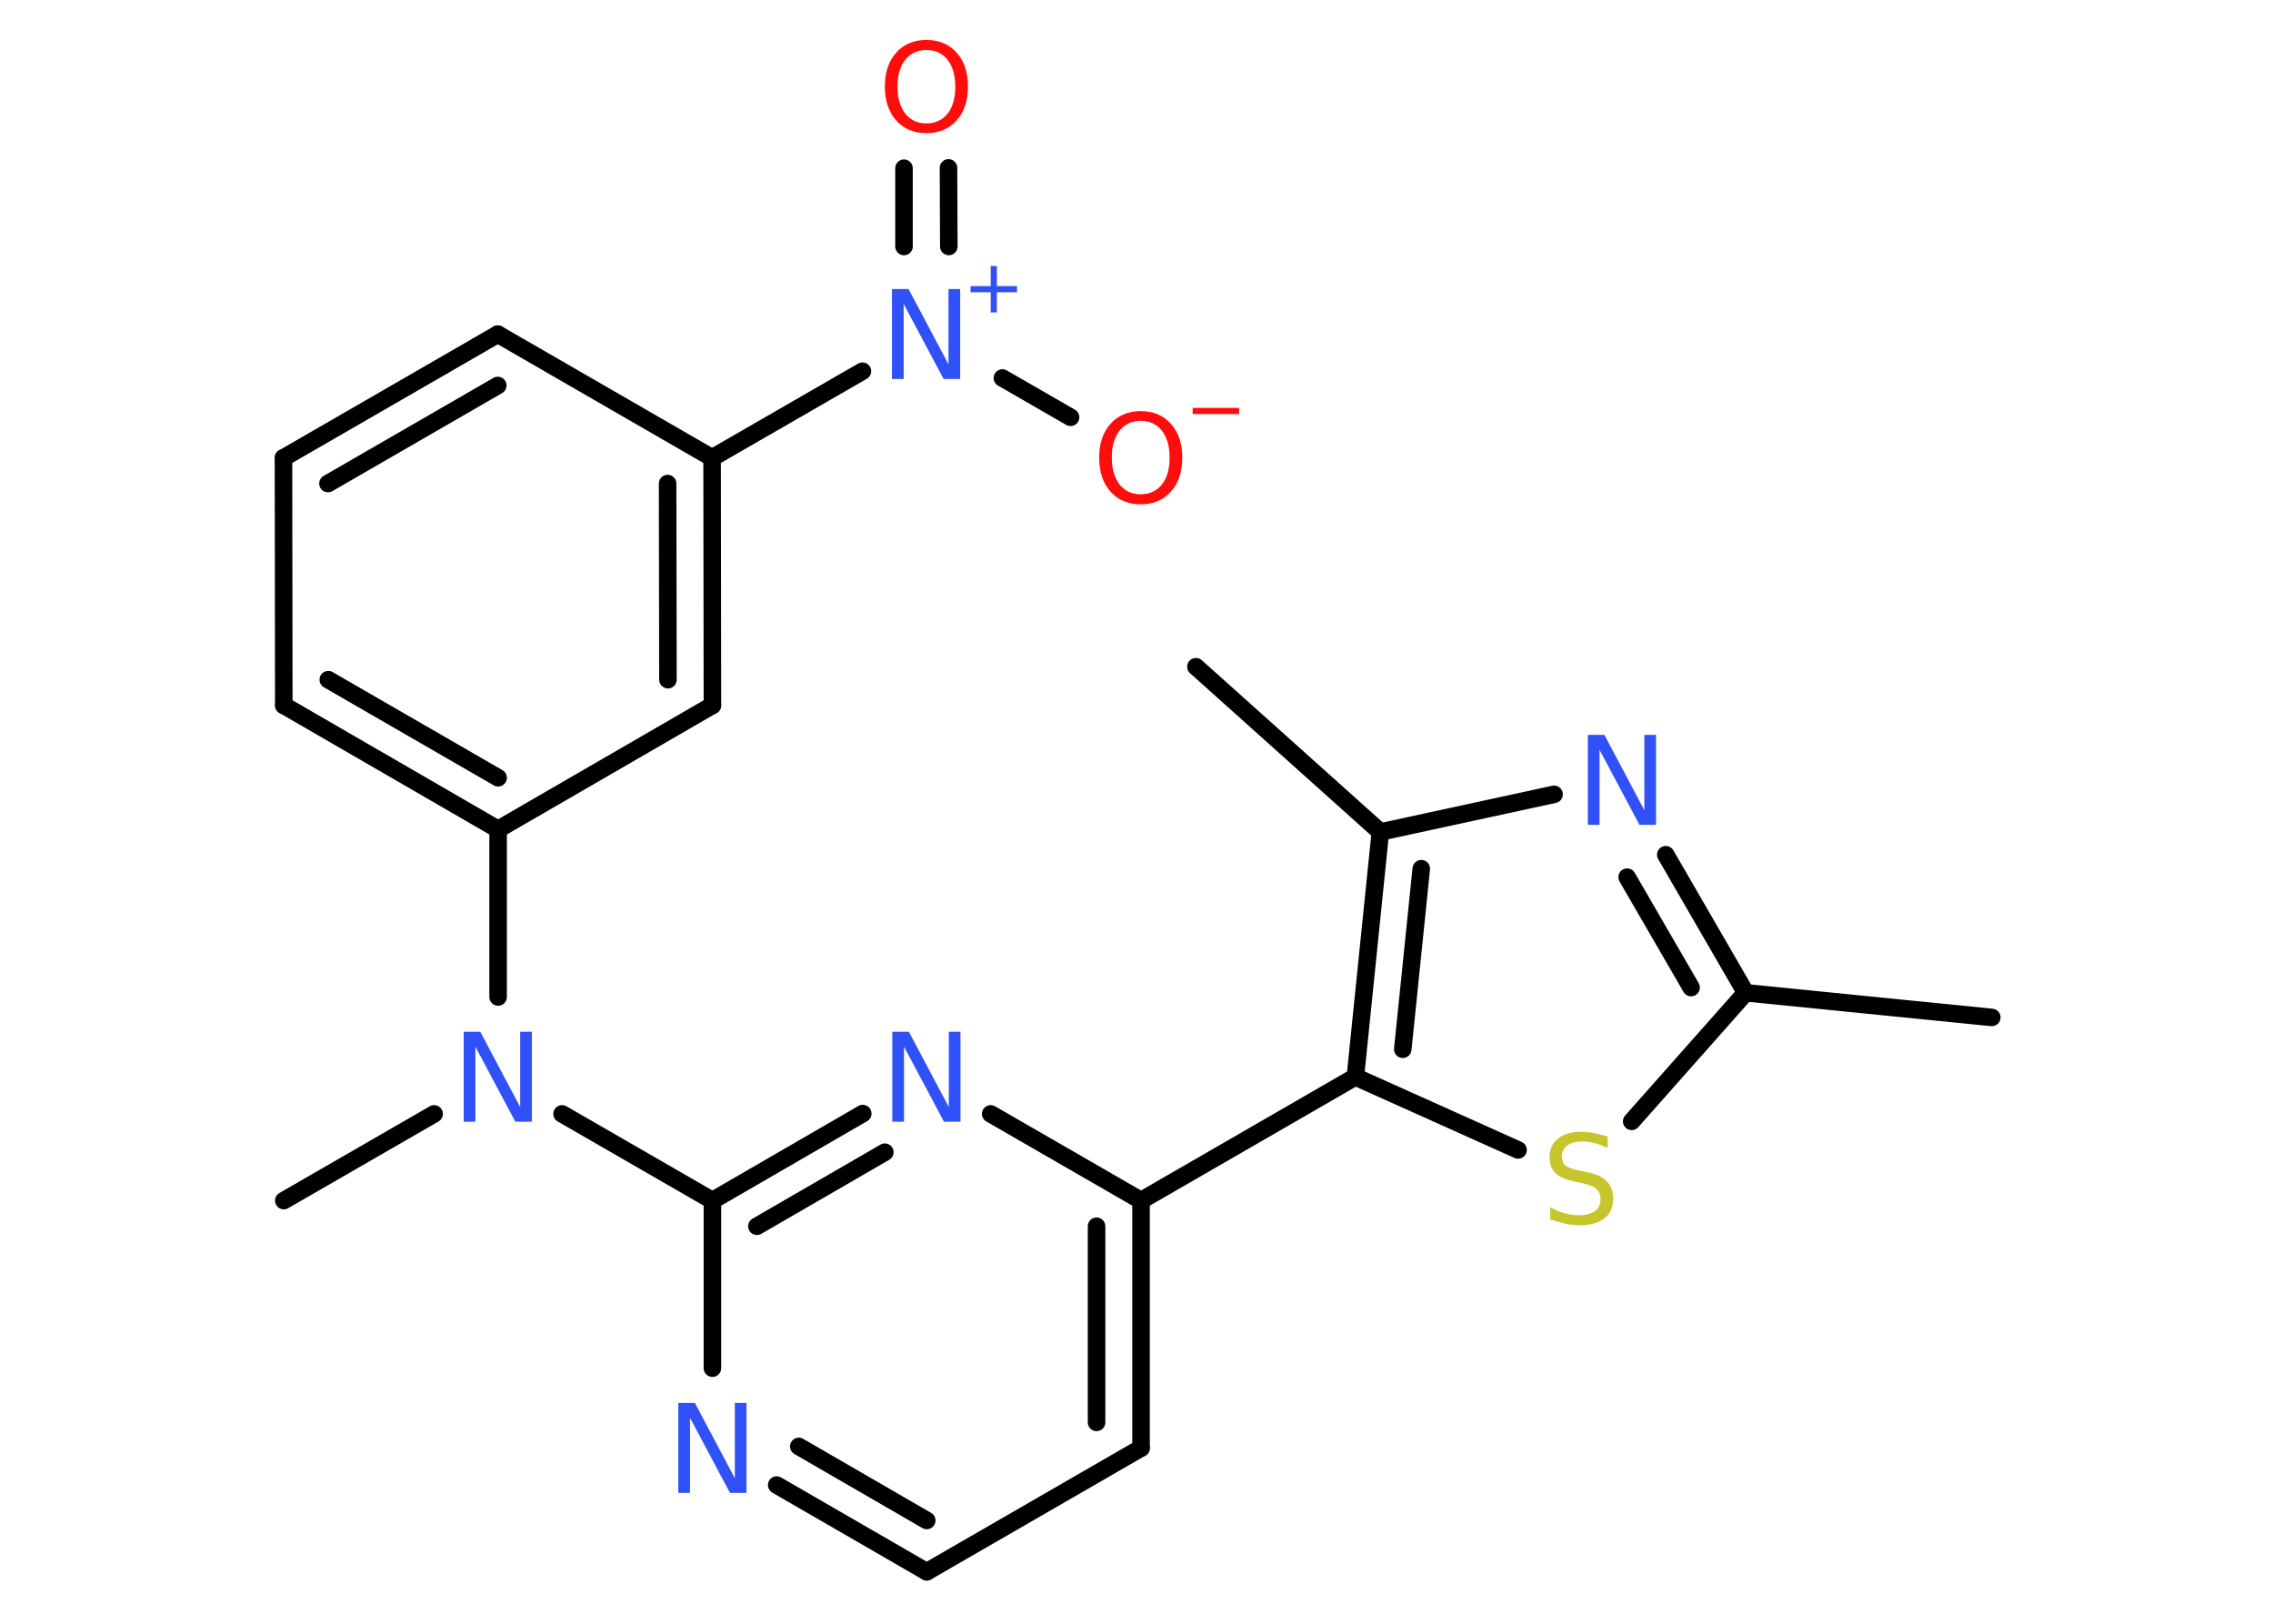 <?xml version='1.0' encoding='UTF-8'?>
<!DOCTYPE svg PUBLIC "-//W3C//DTD SVG 1.1//EN" "http://www.w3.org/Graphics/SVG/1.1/DTD/svg11.dtd">
<svg version='1.2' xmlns='http://www.w3.org/2000/svg' xmlns:xlink='http://www.w3.org/1999/xlink' width='70.0mm' height='50.0mm' viewBox='0 0 70.0 50.0'>
  <desc>Generated by the Chemistry Development Kit (http://github.com/cdk)</desc>
  <g stroke-linecap='round' stroke-linejoin='round' stroke='#000000' stroke-width='.54' fill='#3050F8'>
    <rect x='.0' y='.0' width='70.0' height='50.0' fill='#FFFFFF' stroke='none'/>
    <g id='mol1' class='mol'>
      <line id='mol1bnd1' class='bond' x1='61.34' y1='31.33' x2='53.76' y2='30.57'/>
      <g id='mol1bnd2' class='bond'>
        <line x1='53.76' y1='30.57' x2='51.3' y2='26.32'/>
        <line x1='52.08' y1='30.41' x2='50.11' y2='27.01'/>
      </g>
      <line id='mol1bnd3' class='bond' x1='47.86' y1='24.46' x2='42.51' y2='25.62'/>
      <line id='mol1bnd4' class='bond' x1='42.51' y1='25.62' x2='36.83' y2='20.53'/>
      <g id='mol1bnd5' class='bond'>
        <line x1='42.51' y1='25.62' x2='41.74' y2='33.16'/>
        <line x1='43.77' y1='26.75' x2='43.2' y2='32.31'/>
      </g>
      <line id='mol1bnd6' class='bond' x1='41.74' y1='33.16' x2='35.14' y2='36.97'/>
      <g id='mol1bnd7' class='bond'>
        <line x1='35.14' y1='44.59' x2='35.14' y2='36.97'/>
        <line x1='33.77' y1='43.8' x2='33.77' y2='37.76'/>
      </g>
      <line id='mol1bnd8' class='bond' x1='35.14' y1='44.59' x2='28.54' y2='48.4'/>
      <g id='mol1bnd9' class='bond'>
        <line x1='23.92' y1='45.73' x2='28.54' y2='48.4'/>
        <line x1='24.6' y1='44.54' x2='28.54' y2='46.82'/>
      </g>
      <line id='mol1bnd10' class='bond' x1='21.94' y1='42.13' x2='21.94' y2='36.97'/>
      <line id='mol1bnd11' class='bond' x1='21.94' y1='36.97' x2='17.31' y2='34.3'/>
      <line id='mol1bnd12' class='bond' x1='13.37' y1='34.3' x2='8.74' y2='36.97'/>
      <line id='mol1bnd13' class='bond' x1='15.34' y1='30.7' x2='15.34' y2='25.54'/>
      <g id='mol1bnd14' class='bond'>
        <line x1='8.74' y1='21.72' x2='15.34' y2='25.54'/>
        <line x1='10.11' y1='20.93' x2='15.34' y2='23.95'/>
      </g>
      <line id='mol1bnd15' class='bond' x1='8.74' y1='21.72' x2='8.73' y2='14.1'/>
      <g id='mol1bnd16' class='bond'>
        <line x1='15.33' y1='10.29' x2='8.73' y2='14.1'/>
        <line x1='15.33' y1='11.87' x2='10.1' y2='14.89'/>
      </g>
      <line id='mol1bnd17' class='bond' x1='15.33' y1='10.29' x2='21.93' y2='14.1'/>
      <line id='mol1bnd18' class='bond' x1='21.93' y1='14.1' x2='26.56' y2='11.43'/>
      <g id='mol1bnd19' class='bond'>
        <line x1='27.84' y1='7.59' x2='27.84' y2='5.18'/>
        <line x1='29.22' y1='7.59' x2='29.21' y2='5.17'/>
      </g>
      <line id='mol1bnd20' class='bond' x1='30.87' y1='11.64' x2='32.97' y2='12.85'/>
      <g id='mol1bnd21' class='bond'>
        <line x1='21.94' y1='21.72' x2='21.93' y2='14.1'/>
        <line x1='20.57' y1='20.93' x2='20.56' y2='14.89'/>
      </g>
      <line id='mol1bnd22' class='bond' x1='15.34' y1='25.54' x2='21.94' y2='21.72'/>
      <g id='mol1bnd23' class='bond'>
        <line x1='26.57' y1='34.29' x2='21.94' y2='36.97'/>
        <line x1='27.25' y1='35.48' x2='23.31' y2='37.76'/>
      </g>
      <line id='mol1bnd24' class='bond' x1='35.14' y1='36.97' x2='30.51' y2='34.3'/>
      <line id='mol1bnd25' class='bond' x1='41.74' y1='33.16' x2='46.75' y2='35.41'/>
      <line id='mol1bnd26' class='bond' x1='53.76' y1='30.57' x2='50.25' y2='34.53'/>
      <path id='mol1atm3' class='atom' d='M48.91 22.63h.5l1.23 2.32v-2.32h.36v2.77h-.51l-1.23 -2.31v2.31h-.36v-2.77z' stroke='none'/>
      <path id='mol1atm10' class='atom' d='M20.9 43.2h.5l1.23 2.32v-2.32h.36v2.77h-.51l-1.23 -2.31v2.31h-.36v-2.77z' stroke='none'/>
      <path id='mol1atm12' class='atom' d='M14.29 31.77h.5l1.23 2.32v-2.32h.36v2.77h-.51l-1.23 -2.31v2.31h-.36v-2.77z' stroke='none'/>
      <g id='mol1atm19' class='atom'>
        <path d='M27.48 8.9h.5l1.23 2.32v-2.32h.36v2.77h-.51l-1.23 -2.31v2.31h-.36v-2.77z' stroke='none'/>
        <path d='M30.7 8.19v.62h.62v.19h-.62v.62h-.19v-.62h-.62v-.19h.62v-.62h.19z' stroke='none'/>
      </g>
      <path id='mol1atm20' class='atom' d='M28.53 1.54q-.41 .0 -.65 .3q-.24 .3 -.24 .83q.0 .52 .24 .83q.24 .3 .65 .3q.41 .0 .65 -.3q.24 -.3 .24 -.83q.0 -.52 -.24 -.83q-.24 -.3 -.65 -.3zM28.53 1.23q.58 .0 .93 .39q.35 .39 .35 1.04q.0 .66 -.35 1.05q-.35 .39 -.93 .39q-.58 .0 -.93 -.39q-.35 -.39 -.35 -1.05q.0 -.65 .35 -1.04q.35 -.39 .93 -.39z' stroke='none' fill='#FF0D0D'/>
      <g id='mol1atm21' class='atom'>
        <path d='M35.13 12.96q-.41 .0 -.65 .3q-.24 .3 -.24 .83q.0 .52 .24 .83q.24 .3 .65 .3q.41 .0 .65 -.3q.24 -.3 .24 -.83q.0 -.52 -.24 -.83q-.24 -.3 -.65 -.3zM35.13 12.66q.58 .0 .93 .39q.35 .39 .35 1.04q.0 .66 -.35 1.05q-.35 .39 -.93 .39q-.58 .0 -.93 -.39q-.35 -.39 -.35 -1.05q.0 -.65 .35 -1.04q.35 -.39 .93 -.39z' stroke='none' fill='#FF0D0D'/>
        <path d='M36.73 12.56h1.43v.19h-1.43v-.19z' stroke='none' fill='#FF0D0D'/>
      </g>
      <path id='mol1atm23' class='atom' d='M27.49 31.77h.5l1.23 2.32v-2.32h.36v2.77h-.51l-1.23 -2.31v2.31h-.36v-2.77z' stroke='none'/>
      <path id='mol1atm24' class='atom' d='M49.51 34.99v.36q-.21 -.1 -.4 -.15q-.19 -.05 -.37 -.05q-.31 .0 -.47 .12q-.17 .12 -.17 .34q.0 .18 .11 .28q.11 .09 .42 .15l.23 .05q.42 .08 .62 .28q.2 .2 .2 .54q.0 .4 -.27 .61q-.27 .21 -.79 .21q-.2 .0 -.42 -.05q-.22 -.05 -.46 -.13v-.38q.23 .13 .45 .19q.22 .06 .43 .06q.32 .0 .5 -.13q.17 -.13 .17 -.36q.0 -.21 -.13 -.32q-.13 -.11 -.41 -.17l-.23 -.05q-.42 -.08 -.61 -.26q-.19 -.18 -.19 -.49q.0 -.37 .26 -.58q.26 -.21 .71 -.21q.19 .0 .39 .04q.2 .04 .41 .1z' stroke='none' fill='#C6C62C'/>
    </g>
  </g>
</svg>
